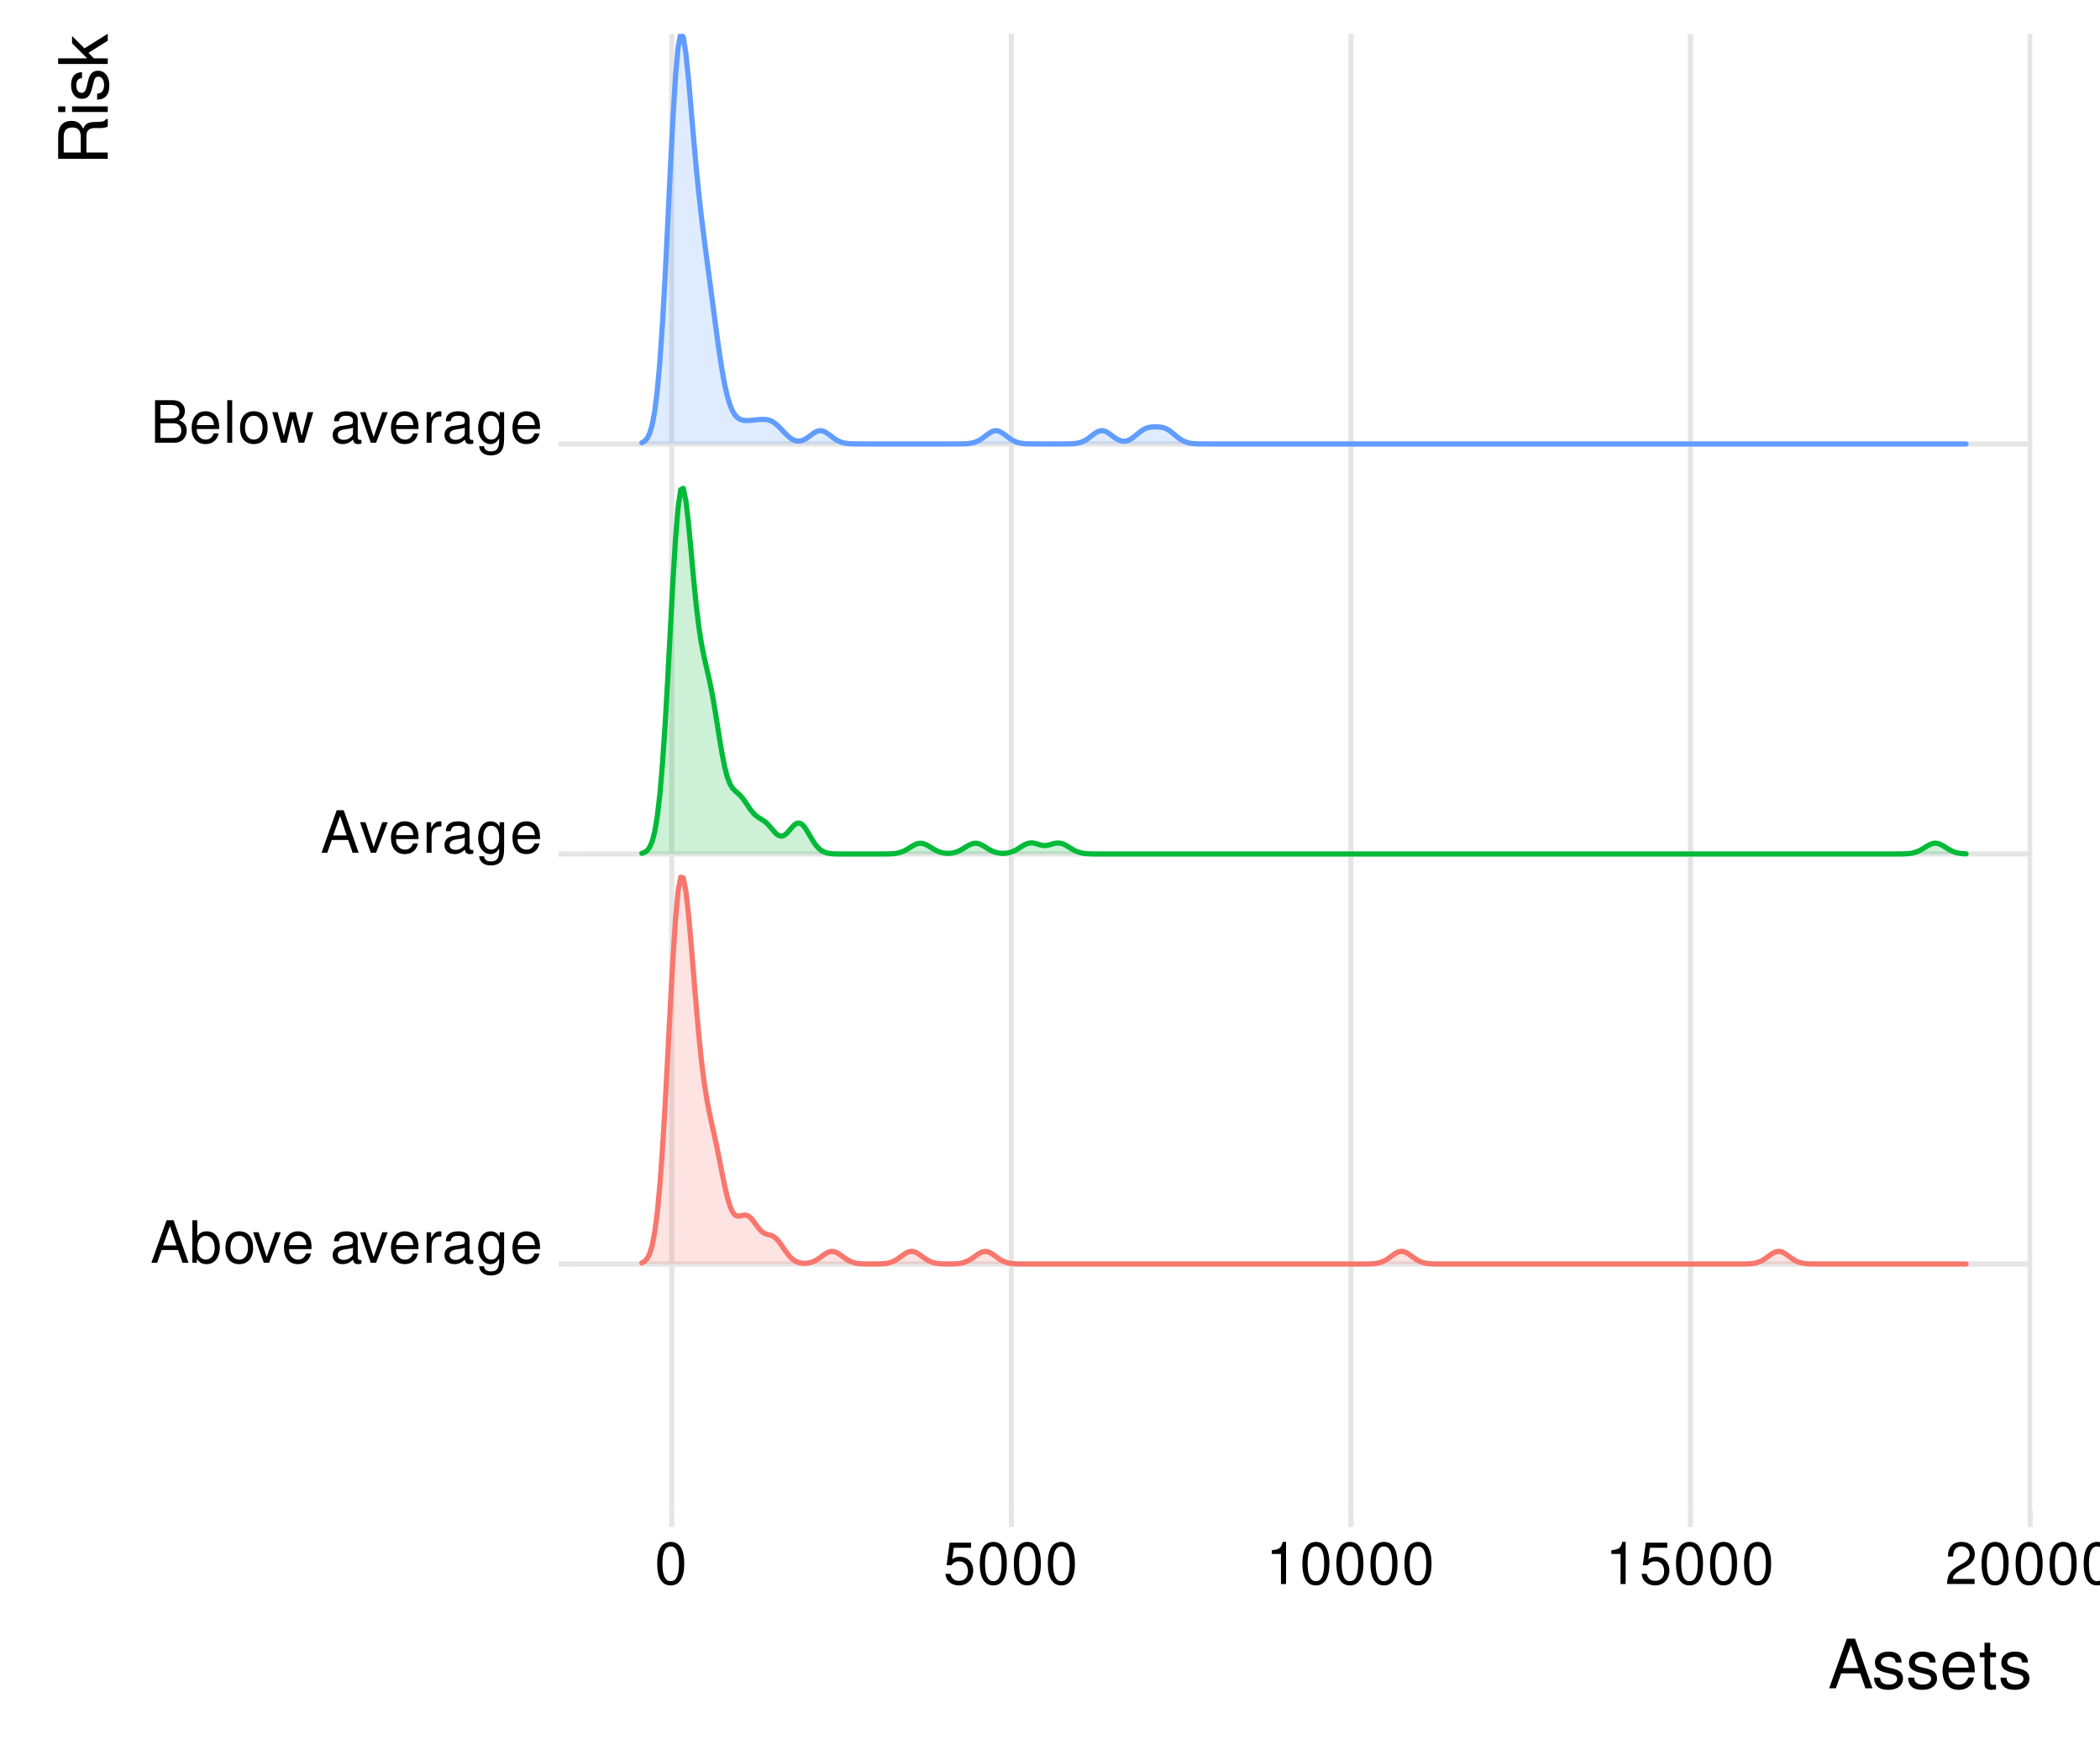 <?xml version="1.0" encoding="UTF-8"?>
<svg xmlns="http://www.w3.org/2000/svg" xmlns:xlink="http://www.w3.org/1999/xlink" width="432pt" height="360pt" viewBox="0 0 432 360" version="1.1">
<defs>
<g>
<symbol overflow="visible" id="glyph0-0">
<path style="stroke:none;" d=""/>
</symbol>
<symbol overflow="visible" id="glyph0-1">
<path style="stroke:none;" d="M 5.688 -2.625 L 6.594 0 L 7.844 0 L 4.766 -8.75 L 3.328 -8.75 L 0.203 0 L 1.391 0 L 2.312 -2.625 Z M 5.375 -3.562 L 2.594 -3.562 L 4.031 -7.547 Z M 5.375 -3.562 "/>
</symbol>
<symbol overflow="visible" id="glyph0-2">
<path style="stroke:none;" d="M 0.641 -8.75 L 0.641 0 L 1.547 0 L 1.547 -0.797 C 2.031 -0.078 2.656 0.281 3.547 0.281 C 5.203 0.281 6.281 -1.078 6.281 -3.172 C 6.281 -5.203 5.25 -6.469 3.594 -6.469 C 2.719 -6.469 2.109 -6.141 1.641 -5.438 L 1.641 -8.75 Z M 3.391 -5.531 C 4.516 -5.531 5.234 -4.562 5.234 -3.062 C 5.234 -1.625 4.484 -0.656 3.391 -0.656 C 2.328 -0.656 1.641 -1.625 1.641 -3.094 C 1.641 -4.578 2.328 -5.531 3.391 -5.531 Z M 3.391 -5.531 "/>
</symbol>
<symbol overflow="visible" id="glyph0-3">
<path style="stroke:none;" d="M 3.266 -6.469 C 1.484 -6.469 0.438 -5.203 0.438 -3.094 C 0.438 -0.969 1.484 0.281 3.281 0.281 C 5.047 0.281 6.125 -0.984 6.125 -3.047 C 6.125 -5.234 5.094 -6.469 3.266 -6.469 Z M 3.281 -5.547 C 4.406 -5.547 5.078 -4.625 5.078 -3.062 C 5.078 -1.578 4.375 -0.641 3.281 -0.641 C 2.156 -0.641 1.469 -1.578 1.469 -3.094 C 1.469 -4.625 2.156 -5.547 3.281 -5.547 Z M 3.281 -5.547 "/>
</symbol>
<symbol overflow="visible" id="glyph0-4">
<path style="stroke:none;" d="M 3.422 0 L 5.828 -6.281 L 4.703 -6.281 L 2.922 -1.188 L 1.25 -6.281 L 0.125 -6.281 L 2.328 0 Z M 3.422 0 "/>
</symbol>
<symbol overflow="visible" id="glyph0-5">
<path style="stroke:none;" d="M 6.156 -2.812 C 6.156 -3.766 6.078 -4.344 5.906 -4.812 C 5.5 -5.844 4.531 -6.469 3.359 -6.469 C 1.609 -6.469 0.484 -5.141 0.484 -3.062 C 0.484 -0.984 1.562 0.281 3.344 0.281 C 4.781 0.281 5.766 -0.547 6.031 -1.906 L 5.016 -1.906 C 4.734 -1.078 4.172 -0.641 3.375 -0.641 C 2.734 -0.641 2.203 -0.938 1.859 -1.469 C 1.625 -1.828 1.531 -2.188 1.531 -2.812 Z M 1.547 -3.625 C 1.625 -4.781 2.344 -5.547 3.344 -5.547 C 4.375 -5.547 5.078 -4.75 5.078 -3.625 Z M 1.547 -3.625 "/>
</symbol>
<symbol overflow="visible" id="glyph0-6">
<path style="stroke:none;" d=""/>
</symbol>
<symbol overflow="visible" id="glyph0-7">
<path style="stroke:none;" d="M 6.422 -0.594 C 6.312 -0.562 6.266 -0.562 6.203 -0.562 C 5.859 -0.562 5.656 -0.75 5.656 -1.062 L 5.656 -4.75 C 5.656 -5.875 4.844 -6.469 3.297 -6.469 C 2.375 -6.469 1.641 -6.203 1.219 -5.734 C 0.922 -5.406 0.797 -5.047 0.781 -4.422 L 1.781 -4.422 C 1.875 -5.203 2.328 -5.547 3.266 -5.547 C 4.172 -5.547 4.672 -5.203 4.672 -4.609 L 4.672 -4.344 C 4.656 -3.906 4.438 -3.75 3.625 -3.641 C 2.203 -3.469 1.984 -3.422 1.609 -3.266 C 0.875 -2.953 0.5 -2.406 0.5 -1.578 C 0.5 -0.438 1.297 0.281 2.562 0.281 C 3.359 0.281 4 0 4.703 -0.641 C 4.781 0 5.094 0.281 5.734 0.281 C 5.953 0.281 6.078 0.25 6.422 0.172 Z M 4.672 -1.984 C 4.672 -1.641 4.578 -1.438 4.266 -1.156 C 3.859 -0.797 3.375 -0.594 2.781 -0.594 C 2 -0.594 1.547 -0.969 1.547 -1.609 C 1.547 -2.266 1.984 -2.609 3.062 -2.766 C 4.125 -2.906 4.328 -2.953 4.672 -3.109 Z M 4.672 -1.984 "/>
</symbol>
<symbol overflow="visible" id="glyph0-8">
<path style="stroke:none;" d="M 0.828 -6.281 L 0.828 0 L 1.844 0 L 1.844 -3.266 C 1.844 -4.781 2.469 -5.453 3.859 -5.406 L 3.859 -6.438 C 3.688 -6.453 3.594 -6.469 3.469 -6.469 C 2.812 -6.469 2.328 -6.078 1.75 -5.141 L 1.75 -6.281 Z M 0.828 -6.281 "/>
</symbol>
<symbol overflow="visible" id="glyph0-9">
<path style="stroke:none;" d="M 4.844 -6.281 L 4.844 -5.375 C 4.344 -6.125 3.797 -6.469 3 -6.469 C 1.469 -6.469 0.422 -5.047 0.422 -3.031 C 0.422 -1.984 0.672 -1.219 1.219 -0.578 C 1.688 -0.031 2.281 0.281 2.922 0.281 C 3.688 0.281 4.219 -0.062 4.75 -0.859 L 4.75 -0.531 C 4.75 1.156 4.281 1.781 3.031 1.781 C 2.188 1.781 1.734 1.438 1.641 0.719 L 0.625 0.719 C 0.719 1.891 1.641 2.609 3.016 2.609 C 3.938 2.609 4.703 2.312 5.109 1.812 C 5.594 1.219 5.766 0.438 5.766 -1.031 L 5.766 -6.281 Z M 3.094 -5.547 C 4.156 -5.547 4.75 -4.656 4.75 -3.062 C 4.75 -1.531 4.141 -0.641 3.094 -0.641 C 2.062 -0.641 1.469 -1.547 1.469 -3.094 C 1.469 -4.625 2.062 -5.547 3.094 -5.547 Z M 3.094 -5.547 "/>
</symbol>
<symbol overflow="visible" id="glyph0-10">
<path style="stroke:none;" d="M 0.953 0 L 4.891 0 C 5.719 0 6.344 -0.234 6.797 -0.734 C 7.234 -1.188 7.469 -1.812 7.469 -2.5 C 7.469 -3.547 7 -4.188 5.875 -4.625 C 6.688 -4.984 7.094 -5.625 7.094 -6.531 C 7.094 -7.172 6.859 -7.734 6.391 -8.141 C 5.922 -8.562 5.344 -8.75 4.5 -8.75 L 0.953 -8.75 Z M 2.062 -4.984 L 2.062 -7.766 L 4.219 -7.766 C 4.844 -7.766 5.203 -7.688 5.5 -7.453 C 5.812 -7.219 5.969 -6.859 5.969 -6.375 C 5.969 -5.891 5.812 -5.531 5.5 -5.297 C 5.203 -5.062 4.844 -4.984 4.219 -4.984 Z M 2.062 -0.984 L 2.062 -4 L 4.781 -4 C 5.766 -4 6.359 -3.438 6.359 -2.484 C 6.359 -1.547 5.766 -0.984 4.781 -0.984 Z M 2.062 -0.984 "/>
</symbol>
<symbol overflow="visible" id="glyph0-11">
<path style="stroke:none;" d="M 1.828 -8.75 L 0.812 -8.75 L 0.812 0 L 1.828 0 Z M 1.828 -8.75 "/>
</symbol>
<symbol overflow="visible" id="glyph0-12">
<path style="stroke:none;" d="M 6.641 0 L 8.5 -6.281 L 7.375 -6.281 L 6.125 -1.391 L 4.891 -6.281 L 3.656 -6.281 L 2.453 -1.391 L 1.172 -6.281 L 0.078 -6.281 L 1.891 0 L 3.031 0 L 4.234 -4.938 L 5.516 0 Z M 6.641 0 "/>
</symbol>
<symbol overflow="visible" id="glyph0-13">
<path style="stroke:none;" d="M 3.297 -8.672 C 2.516 -8.672 1.781 -8.312 1.344 -7.734 C 0.797 -6.953 0.516 -5.812 0.516 -4.203 C 0.516 -1.266 1.469 0.281 3.297 0.281 C 5.094 0.281 6.078 -1.266 6.078 -4.125 C 6.078 -5.812 5.812 -6.938 5.25 -7.734 C 4.812 -8.328 4.109 -8.672 3.297 -8.672 Z M 3.297 -7.734 C 4.438 -7.734 5 -6.578 5 -4.219 C 5 -1.75 4.453 -0.594 3.281 -0.594 C 2.156 -0.594 1.594 -1.797 1.594 -4.188 C 1.594 -6.578 2.156 -7.734 3.297 -7.734 Z M 3.297 -7.734 "/>
</symbol>
<symbol overflow="visible" id="glyph0-14">
<path style="stroke:none;" d="M 5.719 -8.516 L 1.312 -8.516 L 0.688 -3.875 L 1.656 -3.875 C 2.141 -4.469 2.562 -4.672 3.234 -4.672 C 4.375 -4.672 5.078 -3.891 5.078 -2.625 C 5.078 -1.406 4.375 -0.656 3.219 -0.656 C 2.297 -0.656 1.734 -1.125 1.469 -2.094 L 0.422 -2.094 C 0.562 -1.391 0.688 -1.062 0.938 -0.75 C 1.422 -0.094 2.281 0.281 3.234 0.281 C 4.953 0.281 6.156 -0.969 6.156 -2.766 C 6.156 -4.453 5.047 -5.609 3.406 -5.609 C 2.812 -5.609 2.328 -5.453 1.844 -5.094 L 2.172 -7.469 L 5.719 -7.469 Z M 5.719 -8.516 "/>
</symbol>
<symbol overflow="visible" id="glyph0-15">
<path style="stroke:none;" d="M 3.109 -6.188 L 3.109 0 L 4.156 0 L 4.156 -8.672 L 3.469 -8.672 C 3.094 -7.344 2.859 -7.156 1.219 -6.953 L 1.219 -6.188 Z M 3.109 -6.188 "/>
</symbol>
<symbol overflow="visible" id="glyph0-16">
<path style="stroke:none;" d="M 6.078 -1.047 L 1.594 -1.047 C 1.703 -1.766 2.094 -2.219 3.125 -2.859 L 4.328 -3.531 C 5.516 -4.188 6.125 -5.078 6.125 -6.141 C 6.125 -6.859 5.844 -7.531 5.344 -8 C 4.844 -8.453 4.219 -8.672 3.406 -8.672 C 2.328 -8.672 1.531 -8.297 1.062 -7.547 C 0.75 -7.094 0.625 -6.547 0.594 -5.672 L 1.656 -5.672 C 1.688 -6.266 1.766 -6.609 1.906 -6.906 C 2.188 -7.422 2.734 -7.75 3.375 -7.75 C 4.328 -7.75 5.047 -7.062 5.047 -6.125 C 5.047 -5.422 4.656 -4.828 3.906 -4.391 L 2.797 -3.75 C 1.016 -2.719 0.5 -1.906 0.406 -0.016 L 6.078 -0.016 Z M 6.078 -1.047 "/>
</symbol>
<symbol overflow="visible" id="glyph1-0">
<path style="stroke:none;" d=""/>
</symbol>
<symbol overflow="visible" id="glyph1-1">
<path style="stroke:none;" d="M 6.641 -3.062 L 7.688 0 L 9.141 0 L 5.562 -10.203 L 3.875 -10.203 L 0.234 0 L 1.625 0 L 2.703 -3.062 Z M 6.266 -4.156 L 3.031 -4.156 L 4.703 -8.812 Z M 6.266 -4.156 "/>
</symbol>
<symbol overflow="visible" id="glyph1-2">
<path style="stroke:none;" d="M 6.125 -5.297 C 6.125 -6.734 5.172 -7.547 3.469 -7.547 C 1.766 -7.547 0.656 -6.656 0.656 -5.312 C 0.656 -4.156 1.25 -3.609 2.984 -3.188 L 4.078 -2.922 C 4.891 -2.734 5.203 -2.438 5.203 -1.922 C 5.203 -1.219 4.516 -0.75 3.5 -0.75 C 2.875 -0.75 2.344 -0.938 2.047 -1.25 C 1.859 -1.453 1.781 -1.672 1.703 -2.188 L 0.469 -2.188 C 0.531 -0.484 1.484 0.328 3.406 0.328 C 5.25 0.328 6.422 -0.594 6.422 -2 C 6.422 -3.094 5.812 -3.703 4.359 -4.047 L 3.234 -4.312 C 2.281 -4.531 1.875 -4.844 1.875 -5.359 C 1.875 -6.047 2.484 -6.469 3.438 -6.469 C 4.375 -6.469 4.875 -6.062 4.906 -5.297 Z M 6.125 -5.297 "/>
</symbol>
<symbol overflow="visible" id="glyph1-3">
<path style="stroke:none;" d="M 7.188 -3.281 C 7.188 -4.391 7.094 -5.062 6.891 -5.609 C 6.406 -6.812 5.297 -7.547 3.922 -7.547 C 1.875 -7.547 0.562 -5.984 0.562 -3.562 C 0.562 -1.141 1.812 0.328 3.891 0.328 C 5.578 0.328 6.734 -0.625 7.031 -2.219 L 5.859 -2.219 C 5.531 -1.266 4.875 -0.75 3.938 -0.75 C 3.188 -0.75 2.562 -1.094 2.172 -1.703 C 1.891 -2.125 1.797 -2.547 1.781 -3.281 Z M 1.812 -4.234 C 1.906 -5.594 2.734 -6.469 3.906 -6.469 C 5.094 -6.469 5.922 -5.547 5.922 -4.234 Z M 1.812 -4.234 "/>
</symbol>
<symbol overflow="visible" id="glyph1-4">
<path style="stroke:none;" d="M 3.562 -7.344 L 2.359 -7.344 L 2.359 -9.359 L 1.188 -9.359 L 1.188 -7.344 L 0.203 -7.344 L 0.203 -6.391 L 1.188 -6.391 L 1.188 -0.844 C 1.188 -0.078 1.688 0.328 2.609 0.328 C 2.906 0.328 3.156 0.297 3.562 0.219 L 3.562 -0.75 C 3.391 -0.719 3.234 -0.703 3 -0.703 C 2.484 -0.703 2.359 -0.844 2.359 -1.359 L 2.359 -6.391 L 3.562 -6.391 Z M 3.562 -7.344 "/>
</symbol>
<symbol overflow="visible" id="glyph2-0">
<path style="stroke:none;" d=""/>
</symbol>
<symbol overflow="visible" id="glyph2-1">
<path style="stroke:none;" d="M -4.391 -2.609 L -4.391 -5.969 C -4.391 -7.125 -3.844 -7.641 -2.578 -7.641 L -1.672 -7.625 C -1.031 -7.625 -0.422 -7.734 0 -7.922 L 0 -9.5 L -0.328 -9.5 C -0.656 -9.016 -1.016 -8.922 -2.375 -8.891 C -4.062 -8.875 -4.562 -8.609 -5.047 -7.5 C -5.609 -8.656 -6.297 -9.109 -7.469 -9.109 C -9.234 -9.109 -10.203 -8.016 -10.203 -6 L -10.203 -1.297 L 0 -1.297 L 0 -2.609 Z M -5.547 -2.609 L -9.062 -2.609 L -9.062 -5.75 C -9.062 -6.484 -8.953 -6.906 -8.672 -7.219 C -8.375 -7.578 -7.906 -7.75 -7.312 -7.75 C -6.094 -7.75 -5.547 -7.141 -5.547 -5.75 Z M -5.547 -2.609 "/>
</symbol>
<symbol overflow="visible" id="glyph2-2">
<path style="stroke:none;" d="M -7.344 -2.094 L -7.344 -0.938 L 0 -0.938 L 0 -2.094 Z M -10.203 -2.094 L -10.203 -0.922 L -8.734 -0.922 L -8.734 -2.094 Z M -10.203 -2.094 "/>
</symbol>
<symbol overflow="visible" id="glyph2-3">
<path style="stroke:none;" d="M -5.297 -6.125 C -6.734 -6.125 -7.547 -5.172 -7.547 -3.469 C -7.547 -1.766 -6.656 -0.656 -5.312 -0.656 C -4.156 -0.656 -3.609 -1.25 -3.188 -2.984 L -2.922 -4.078 C -2.734 -4.891 -2.438 -5.203 -1.922 -5.203 C -1.219 -5.203 -0.75 -4.516 -0.75 -3.5 C -0.75 -2.875 -0.938 -2.344 -1.25 -2.047 C -1.453 -1.859 -1.672 -1.781 -2.188 -1.703 L -2.188 -0.469 C -0.484 -0.531 0.328 -1.484 0.328 -3.406 C 0.328 -5.25 -0.594 -6.422 -2 -6.422 C -3.094 -6.422 -3.703 -5.812 -4.047 -4.359 L -4.312 -3.234 C -4.531 -2.281 -4.844 -1.875 -5.359 -1.875 C -6.047 -1.875 -6.469 -2.484 -6.469 -3.438 C -6.469 -4.375 -6.062 -4.875 -5.297 -4.906 Z M -5.297 -6.125 "/>
</symbol>
<symbol overflow="visible" id="glyph2-4">
<path style="stroke:none;" d="M -10.203 -1.969 L -10.203 -0.812 L 0 -0.812 L 0 -1.969 L -2.859 -1.969 L -3.969 -3.109 L 0 -5.594 L 0 -7.031 L -4.797 -4.031 L -7.344 -6.578 L -7.344 -5.078 L -4.234 -1.969 Z M -10.203 -1.969 "/>
</symbol>
</g>
<clipPath id="clip1">
  <path d="M 118.414 259 L 418.051 259 L 418.051 261 L 118.414 261 Z M 118.414 259 "/>
</clipPath>
<clipPath id="clip2">
  <path d="M 118.414 175 L 418.051 175 L 418.051 177 L 118.414 177 Z M 118.414 175 "/>
</clipPath>
<clipPath id="clip3">
  <path d="M 118.414 90 L 418.051 90 L 418.051 92 L 118.414 92 Z M 118.414 90 "/>
</clipPath>
<clipPath id="clip4">
  <path d="M 137 6.973 L 139 6.973 L 139 310.586 L 137 310.586 Z M 137 6.973 "/>
</clipPath>
<clipPath id="clip5">
  <path d="M 207 6.973 L 209 6.973 L 209 310.586 L 207 310.586 Z M 207 6.973 "/>
</clipPath>
<clipPath id="clip6">
  <path d="M 277 6.973 L 279 6.973 L 279 310.586 L 277 310.586 Z M 277 6.973 "/>
</clipPath>
<clipPath id="clip7">
  <path d="M 347 6.973 L 349 6.973 L 349 310.586 L 347 310.586 Z M 347 6.973 "/>
</clipPath>
<clipPath id="clip8">
  <path d="M 417 6.973 L 418.051 6.973 L 418.051 310.586 L 417 310.586 Z M 417 6.973 "/>
</clipPath>
<clipPath id="clip9">
  <path d="M 132 6.973 L 405 6.973 L 405 92 L 132 92 Z M 132 6.973 "/>
</clipPath>
<clipPath id="clip10">
  <path d="M 131 6.973 L 405 6.973 L 405 92 L 131 92 Z M 131 6.973 "/>
</clipPath>
</defs>
<g id="surface3941">
<rect x="0" y="0" width="432" height="360" style="fill:rgb(100%,100%,100%);fill-opacity:1;stroke:none;"/>
<g clip-path="url(#clip1)" clip-rule="nonzero">
<path style="fill:none;stroke-width:1.067;stroke-linecap:butt;stroke-linejoin:round;stroke:rgb(89.804%,89.804%,89.804%);stroke-opacity:1;stroke-miterlimit:10;" d="M 118.414 259.984 L 418.051 259.984 "/>
</g>
<g clip-path="url(#clip2)" clip-rule="nonzero">
<path style="fill:none;stroke-width:1.067;stroke-linecap:butt;stroke-linejoin:round;stroke:rgb(89.804%,89.804%,89.804%);stroke-opacity:1;stroke-miterlimit:10;" d="M 118.414 175.648 L 418.051 175.648 "/>
</g>
<g clip-path="url(#clip3)" clip-rule="nonzero">
<path style="fill:none;stroke-width:1.067;stroke-linecap:butt;stroke-linejoin:round;stroke:rgb(89.804%,89.804%,89.804%);stroke-opacity:1;stroke-miterlimit:10;" d="M 118.414 91.312 L 418.051 91.312 "/>
</g>
<g clip-path="url(#clip4)" clip-rule="nonzero">
<path style="fill:none;stroke-width:1.067;stroke-linecap:butt;stroke-linejoin:round;stroke:rgb(89.804%,89.804%,89.804%);stroke-opacity:1;stroke-miterlimit:10;" d="M 138.18 310.586 L 138.18 6.973 "/>
</g>
<g clip-path="url(#clip5)" clip-rule="nonzero">
<path style="fill:none;stroke-width:1.067;stroke-linecap:butt;stroke-linejoin:round;stroke:rgb(89.804%,89.804%,89.804%);stroke-opacity:1;stroke-miterlimit:10;" d="M 208.043 310.586 L 208.043 6.973 "/>
</g>
<g clip-path="url(#clip6)" clip-rule="nonzero">
<path style="fill:none;stroke-width:1.067;stroke-linecap:butt;stroke-linejoin:round;stroke:rgb(89.804%,89.804%,89.804%);stroke-opacity:1;stroke-miterlimit:10;" d="M 277.902 310.586 L 277.902 6.973 "/>
</g>
<g clip-path="url(#clip7)" clip-rule="nonzero">
<path style="fill:none;stroke-width:1.067;stroke-linecap:butt;stroke-linejoin:round;stroke:rgb(89.804%,89.804%,89.804%);stroke-opacity:1;stroke-miterlimit:10;" d="M 347.762 310.586 L 347.762 6.973 "/>
</g>
<g clip-path="url(#clip8)" clip-rule="nonzero">
<path style="fill:none;stroke-width:1.067;stroke-linecap:butt;stroke-linejoin:round;stroke:rgb(89.804%,89.804%,89.804%);stroke-opacity:1;stroke-miterlimit:10;" d="M 417.625 310.586 L 417.625 6.973 "/>
</g>
<g clip-path="url(#clip9)" clip-rule="nonzero">
<path style=" stroke:none;fill-rule:nonzero;fill:rgb(38.039%,61.176%,100%);fill-opacity:0.2;" d="M 132.035 91.07 L 132.566 90.777 L 133.102 90.207 L 133.633 89.156 L 134.168 87.359 L 134.699 84.48 L 135.23 80.168 L 135.766 74.137 L 136.297 66.262 L 136.832 56.699 L 137.363 45.934 L 137.898 34.797 L 138.43 24.34 L 138.965 15.668 L 139.496 9.703 L 140.031 6.973 L 140.562 7.633 L 141.098 11.008 L 141.629 16.211 L 142.164 22.332 L 142.695 28.609 L 143.227 34.527 L 143.762 39.855 L 144.293 44.598 L 144.828 48.902 L 145.359 52.977 L 145.895 56.984 L 146.426 61.023 L 146.961 65.082 L 147.492 69.066 L 148.027 72.844 L 148.559 76.254 L 149.094 79.172 L 149.625 81.508 L 150.16 83.27 L 150.691 84.535 L 151.223 85.391 L 151.758 85.938 L 152.289 86.262 L 152.824 86.426 L 153.355 86.492 L 153.891 86.496 L 154.422 86.465 L 154.957 86.414 L 155.488 86.355 L 156.023 86.301 L 156.555 86.262 L 157.09 86.25 L 157.621 86.289 L 158.152 86.402 L 158.688 86.605 L 159.219 86.914 L 159.754 87.324 L 160.285 87.824 L 160.82 88.379 L 161.352 88.949 L 161.887 89.488 L 162.418 89.961 L 162.953 90.336 L 163.484 90.59 L 164.02 90.715 L 164.551 90.707 L 165.086 90.574 L 165.617 90.328 L 166.148 89.992 L 166.684 89.598 L 167.215 89.199 L 167.75 88.855 L 168.281 88.637 L 168.816 88.57 L 169.348 88.676 L 169.883 88.93 L 170.414 89.285 L 170.949 89.691 L 171.48 90.094 L 172.016 90.449 L 172.547 90.738 L 173.082 90.953 L 173.613 91.102 L 174.145 91.195 L 174.68 91.254 L 175.211 91.281 L 175.746 91.297 L 176.277 91.305 L 176.812 91.309 L 178.945 91.309 L 179.477 91.312 L 194.402 91.312 L 194.938 91.309 L 197.066 91.309 L 197.602 91.301 L 198.133 91.289 L 198.668 91.27 L 199.199 91.227 L 199.734 91.156 L 200.266 91.039 L 200.801 90.859 L 201.332 90.613 L 201.867 90.289 L 202.398 89.91 L 202.934 89.5 L 203.465 89.109 L 204 88.789 L 204.531 88.605 L 205.062 88.586 L 205.598 88.734 L 206.129 89.02 L 206.664 89.395 L 207.195 89.801 L 207.73 90.191 L 208.262 90.531 L 208.797 90.801 L 209.328 90.996 L 209.863 91.129 L 210.395 91.211 L 210.93 91.262 L 211.461 91.285 L 211.996 91.301 L 213.059 91.309 L 215.191 91.309 L 215.727 91.312 L 216.258 91.312 L 216.793 91.309 L 218.926 91.309 L 219.457 91.301 L 219.992 91.289 L 220.523 91.27 L 221.055 91.227 L 221.59 91.152 L 222.121 91.035 L 222.656 90.852 L 223.188 90.59 L 223.723 90.254 L 224.254 89.859 L 224.789 89.445 L 225.32 89.059 L 225.855 88.758 L 226.387 88.594 L 226.922 88.594 L 227.453 88.754 L 227.988 89.051 L 228.52 89.43 L 229.051 89.832 L 229.586 90.203 L 230.117 90.496 L 230.652 90.684 L 231.184 90.754 L 231.719 90.695 L 232.25 90.504 L 232.785 90.203 L 233.316 89.816 L 233.852 89.379 L 234.383 88.941 L 234.918 88.547 L 235.449 88.23 L 235.984 88.008 L 236.516 87.875 L 237.047 87.809 L 237.582 87.789 L 238.113 87.797 L 238.648 87.836 L 239.18 87.926 L 239.715 88.094 L 240.246 88.355 L 240.781 88.715 L 241.312 89.145 L 241.848 89.594 L 242.379 90.023 L 242.914 90.402 L 243.445 90.703 L 243.977 90.93 L 244.512 91.086 L 245.043 91.188 L 245.578 91.246 L 246.109 91.277 L 246.645 91.297 L 247.176 91.305 L 247.711 91.309 L 249.844 91.309 L 250.375 91.312 L 404.434 91.312 L 132.035 91.312 Z M 132.035 91.07 "/>
</g>
<g clip-path="url(#clip10)" clip-rule="nonzero">
<path style="fill:none;stroke-width:1.067;stroke-linecap:round;stroke-linejoin:round;stroke:rgb(38.039%,61.176%,100%);stroke-opacity:1;stroke-miterlimit:10;" d="M 132.035 91.07 L 132.566 90.777 L 133.102 90.207 L 133.633 89.156 L 134.168 87.359 L 134.699 84.48 L 135.23 80.168 L 135.766 74.137 L 136.297 66.262 L 136.832 56.699 L 137.363 45.934 L 137.898 34.797 L 138.43 24.34 L 138.965 15.668 L 139.496 9.703 L 140.031 6.973 L 140.562 7.633 L 141.098 11.008 L 141.629 16.211 L 142.164 22.332 L 142.695 28.609 L 143.227 34.527 L 143.762 39.855 L 144.293 44.598 L 144.828 48.902 L 145.359 52.977 L 145.895 56.984 L 146.426 61.023 L 146.961 65.082 L 147.492 69.066 L 148.027 72.844 L 148.559 76.254 L 149.094 79.172 L 149.625 81.508 L 150.16 83.27 L 150.691 84.535 L 151.223 85.391 L 151.758 85.938 L 152.289 86.262 L 152.824 86.426 L 153.355 86.492 L 153.891 86.496 L 154.422 86.465 L 154.957 86.414 L 155.488 86.355 L 156.023 86.301 L 156.555 86.262 L 157.09 86.25 L 157.621 86.289 L 158.152 86.402 L 158.688 86.605 L 159.219 86.914 L 159.754 87.324 L 160.285 87.824 L 160.82 88.379 L 161.352 88.949 L 161.887 89.488 L 162.418 89.961 L 162.953 90.336 L 163.484 90.59 L 164.02 90.715 L 164.551 90.707 L 165.086 90.574 L 165.617 90.328 L 166.148 89.992 L 166.684 89.598 L 167.215 89.199 L 167.75 88.855 L 168.281 88.637 L 168.816 88.57 L 169.348 88.676 L 169.883 88.93 L 170.414 89.285 L 170.949 89.691 L 171.48 90.094 L 172.016 90.449 L 172.547 90.738 L 173.082 90.953 L 173.613 91.102 L 174.145 91.195 L 174.68 91.254 L 175.211 91.281 L 175.746 91.297 L 176.277 91.305 L 176.812 91.309 L 178.945 91.309 L 179.477 91.312 L 194.402 91.312 L 194.938 91.309 L 197.066 91.309 L 197.602 91.301 L 198.133 91.289 L 198.668 91.27 L 199.199 91.227 L 199.734 91.156 L 200.266 91.039 L 200.801 90.859 L 201.332 90.613 L 201.867 90.289 L 202.398 89.91 L 202.934 89.5 L 203.465 89.109 L 204 88.789 L 204.531 88.605 L 205.062 88.586 L 205.598 88.734 L 206.129 89.02 L 206.664 89.395 L 207.195 89.801 L 207.73 90.191 L 208.262 90.531 L 208.797 90.801 L 209.328 90.996 L 209.863 91.129 L 210.395 91.211 L 210.93 91.262 L 211.461 91.285 L 211.996 91.301 L 213.059 91.309 L 215.191 91.309 L 215.727 91.312 L 216.258 91.312 L 216.793 91.309 L 218.926 91.309 L 219.457 91.301 L 219.992 91.289 L 220.523 91.27 L 221.055 91.227 L 221.59 91.152 L 222.121 91.035 L 222.656 90.852 L 223.188 90.59 L 223.723 90.254 L 224.254 89.859 L 224.789 89.445 L 225.32 89.059 L 225.855 88.758 L 226.387 88.594 L 226.922 88.594 L 227.453 88.754 L 227.988 89.051 L 228.52 89.43 L 229.051 89.832 L 229.586 90.203 L 230.117 90.496 L 230.652 90.684 L 231.184 90.754 L 231.719 90.695 L 232.25 90.504 L 232.785 90.203 L 233.316 89.816 L 233.852 89.379 L 234.383 88.941 L 234.918 88.547 L 235.449 88.23 L 235.984 88.008 L 236.516 87.875 L 237.047 87.809 L 237.582 87.789 L 238.113 87.797 L 238.648 87.836 L 239.18 87.926 L 239.715 88.094 L 240.246 88.355 L 240.781 88.715 L 241.312 89.145 L 241.848 89.594 L 242.379 90.023 L 242.914 90.402 L 243.445 90.703 L 243.977 90.93 L 244.512 91.086 L 245.043 91.188 L 245.578 91.246 L 246.109 91.277 L 246.645 91.297 L 247.176 91.305 L 247.711 91.309 L 249.844 91.309 L 250.375 91.312 L 404.434 91.312 "/>
</g>
<path style=" stroke:none;fill-rule:nonzero;fill:rgb(0%,72.941%,21.961%);fill-opacity:0.2;" d="M 132.035 175.508 L 132.566 175.332 L 133.102 174.969 L 133.633 174.277 L 134.168 173.047 L 134.699 170.996 L 135.23 167.809 L 135.766 163.168 L 136.297 156.871 L 136.832 148.914 L 137.363 139.582 L 137.898 129.496 L 138.43 119.562 L 138.965 110.836 L 139.496 104.316 L 140.031 100.719 L 140.562 100.438 L 141.098 103.016 L 141.629 107.633 L 142.164 113.336 L 142.695 119.199 L 143.227 124.523 L 143.762 128.926 L 144.293 132.363 L 144.828 135.059 L 145.359 137.379 L 145.895 139.707 L 146.426 142.316 L 146.961 145.305 L 147.492 148.598 L 148.027 151.965 L 148.559 155.121 L 149.094 157.812 L 149.625 159.848 L 150.16 161.23 L 150.691 162.105 L 151.223 162.672 L 151.758 163.125 L 152.289 163.629 L 152.824 164.258 L 153.355 165.004 L 153.891 165.805 L 154.422 166.574 L 154.957 167.234 L 155.488 167.75 L 156.023 168.141 L 156.555 168.465 L 157.09 168.805 L 157.621 169.219 L 158.152 169.75 L 158.688 170.367 L 159.219 171.004 L 159.754 171.547 L 160.285 171.898 L 160.82 171.988 L 161.352 171.793 L 161.887 171.352 L 162.418 170.75 L 162.953 170.117 L 163.484 169.59 L 164.02 169.297 L 164.551 169.309 L 165.086 169.648 L 165.617 170.277 L 166.148 171.109 L 166.684 172.027 L 167.215 172.926 L 167.75 173.719 L 168.281 174.352 L 168.816 174.828 L 169.348 175.156 L 169.883 175.367 L 170.414 175.5 L 170.949 175.574 L 171.48 175.613 L 172.016 175.633 L 172.547 175.641 L 173.082 175.645 L 173.613 175.645 L 174.145 175.648 L 180.543 175.648 L 181.078 175.645 L 181.609 175.645 L 182.141 175.641 L 182.676 175.629 L 183.207 175.613 L 183.742 175.578 L 184.273 175.52 L 184.809 175.422 L 185.34 175.273 L 185.875 175.066 L 186.406 174.797 L 186.941 174.477 L 187.473 174.141 L 188.008 173.828 L 188.539 173.582 L 189.074 173.449 L 189.605 173.445 L 190.137 173.574 L 190.672 173.812 L 191.203 174.121 L 191.738 174.457 L 192.27 174.773 L 192.805 175.043 L 193.336 175.254 L 193.871 175.398 L 194.402 175.484 L 194.938 175.52 L 195.469 175.5 L 196.004 175.43 L 196.535 175.301 L 197.066 175.109 L 197.602 174.855 L 198.133 174.547 L 198.668 174.215 L 199.199 173.895 L 199.734 173.633 L 200.266 173.469 L 200.801 173.434 L 201.332 173.531 L 201.867 173.75 L 202.398 174.047 L 202.934 174.383 L 203.465 174.711 L 204 174.996 L 204.531 175.219 L 205.062 175.375 L 205.598 175.473 L 206.129 175.516 L 206.664 175.508 L 207.195 175.449 L 207.73 175.336 L 208.262 175.16 L 208.797 174.922 L 209.328 174.629 L 209.863 174.297 L 210.395 173.965 L 210.93 173.676 L 211.461 173.465 L 211.996 173.367 L 212.527 173.387 L 213.059 173.5 L 213.594 173.664 L 214.125 173.812 L 214.66 173.902 L 215.191 173.898 L 215.727 173.809 L 216.258 173.664 L 216.793 173.512 L 217.324 173.406 L 217.859 173.391 L 218.391 173.484 L 218.926 173.691 L 219.457 173.977 L 219.992 174.305 L 220.523 174.633 L 221.055 174.93 L 221.59 175.172 L 222.121 175.352 L 222.656 175.473 L 223.188 175.551 L 223.723 175.598 L 224.254 175.621 L 224.789 175.637 L 225.32 175.641 L 225.855 175.645 L 226.387 175.648 L 389.508 175.648 L 390.039 175.645 L 390.574 175.645 L 391.105 175.637 L 391.641 175.625 L 392.172 175.602 L 392.703 175.559 L 393.238 175.484 L 393.77 175.367 L 394.305 175.199 L 394.836 174.969 L 395.371 174.68 L 395.902 174.348 L 396.438 174.012 L 396.969 173.715 L 397.504 173.504 L 398.035 173.418 L 398.57 173.469 L 399.102 173.648 L 399.633 173.926 L 400.168 174.25 L 400.699 174.582 L 401.234 174.887 L 401.766 175.137 L 402.301 175.324 L 402.832 175.457 L 403.367 175.543 L 403.898 175.594 L 404.434 175.621 L 404.434 175.648 L 132.035 175.648 Z M 132.035 175.508 "/>
<path style="fill:none;stroke-width:1.067;stroke-linecap:round;stroke-linejoin:round;stroke:rgb(0%,72.941%,21.961%);stroke-opacity:1;stroke-miterlimit:10;" d="M 132.035 175.508 L 132.566 175.332 L 133.102 174.969 L 133.633 174.277 L 134.168 173.047 L 134.699 170.996 L 135.23 167.809 L 135.766 163.168 L 136.297 156.871 L 136.832 148.914 L 137.363 139.582 L 137.898 129.496 L 138.43 119.562 L 138.965 110.836 L 139.496 104.316 L 140.031 100.719 L 140.562 100.438 L 141.098 103.016 L 141.629 107.633 L 142.164 113.336 L 142.695 119.199 L 143.227 124.523 L 143.762 128.926 L 144.293 132.363 L 144.828 135.059 L 145.359 137.379 L 145.895 139.707 L 146.426 142.316 L 146.961 145.305 L 147.492 148.598 L 148.027 151.965 L 148.559 155.121 L 149.094 157.812 L 149.625 159.848 L 150.16 161.23 L 150.691 162.105 L 151.223 162.672 L 151.758 163.125 L 152.289 163.629 L 152.824 164.258 L 153.355 165.004 L 153.891 165.805 L 154.422 166.574 L 154.957 167.234 L 155.488 167.75 L 156.023 168.141 L 156.555 168.465 L 157.09 168.805 L 157.621 169.219 L 158.152 169.75 L 158.688 170.367 L 159.219 171.004 L 159.754 171.547 L 160.285 171.898 L 160.82 171.988 L 161.352 171.793 L 161.887 171.352 L 162.418 170.75 L 162.953 170.117 L 163.484 169.59 L 164.02 169.297 L 164.551 169.309 L 165.086 169.648 L 165.617 170.277 L 166.148 171.109 L 166.684 172.027 L 167.215 172.926 L 167.75 173.719 L 168.281 174.352 L 168.816 174.828 L 169.348 175.156 L 169.883 175.367 L 170.414 175.5 L 170.949 175.574 L 171.48 175.613 L 172.016 175.633 L 172.547 175.641 L 173.082 175.645 L 173.613 175.645 L 174.145 175.648 L 180.543 175.648 L 181.078 175.645 L 181.609 175.645 L 182.141 175.641 L 182.676 175.629 L 183.207 175.613 L 183.742 175.578 L 184.273 175.52 L 184.809 175.422 L 185.34 175.273 L 185.875 175.066 L 186.406 174.797 L 186.941 174.477 L 187.473 174.141 L 188.008 173.828 L 188.539 173.582 L 189.074 173.449 L 189.605 173.445 L 190.137 173.574 L 190.672 173.812 L 191.203 174.121 L 191.738 174.457 L 192.27 174.773 L 192.805 175.043 L 193.336 175.254 L 193.871 175.398 L 194.402 175.484 L 194.938 175.52 L 195.469 175.5 L 196.004 175.43 L 196.535 175.301 L 197.066 175.109 L 197.602 174.855 L 198.133 174.547 L 198.668 174.215 L 199.199 173.895 L 199.734 173.633 L 200.266 173.469 L 200.801 173.434 L 201.332 173.531 L 201.867 173.75 L 202.398 174.047 L 202.934 174.383 L 203.465 174.711 L 204 174.996 L 204.531 175.219 L 205.062 175.375 L 205.598 175.473 L 206.129 175.516 L 206.664 175.508 L 207.195 175.449 L 207.73 175.336 L 208.262 175.16 L 208.797 174.922 L 209.328 174.629 L 209.863 174.297 L 210.395 173.965 L 210.93 173.676 L 211.461 173.465 L 211.996 173.367 L 212.527 173.387 L 213.059 173.5 L 213.594 173.664 L 214.125 173.812 L 214.66 173.902 L 215.191 173.898 L 215.727 173.809 L 216.258 173.664 L 216.793 173.512 L 217.324 173.406 L 217.859 173.391 L 218.391 173.484 L 218.926 173.691 L 219.457 173.977 L 219.992 174.305 L 220.523 174.633 L 221.055 174.93 L 221.59 175.172 L 222.121 175.352 L 222.656 175.473 L 223.188 175.551 L 223.723 175.598 L 224.254 175.621 L 224.789 175.637 L 225.32 175.641 L 225.855 175.645 L 226.387 175.648 L 389.508 175.648 L 390.039 175.645 L 390.574 175.645 L 391.105 175.637 L 391.641 175.625 L 392.172 175.602 L 392.703 175.559 L 393.238 175.484 L 393.77 175.367 L 394.305 175.199 L 394.836 174.969 L 395.371 174.68 L 395.902 174.348 L 396.438 174.012 L 396.969 173.715 L 397.504 173.504 L 398.035 173.418 L 398.57 173.469 L 399.102 173.648 L 399.633 173.926 L 400.168 174.25 L 400.699 174.582 L 401.234 174.887 L 401.766 175.137 L 402.301 175.324 L 402.832 175.457 L 403.367 175.543 L 403.898 175.594 L 404.434 175.621 "/>
<path style=" stroke:none;fill-rule:nonzero;fill:rgb(97.255%,46.275%,42.745%);fill-opacity:0.2;" d="M 132.035 259.746 L 132.566 259.457 L 133.102 258.895 L 133.633 257.871 L 134.168 256.129 L 134.699 253.355 L 135.23 249.227 L 135.766 243.5 L 136.297 236.086 L 136.832 227.141 L 137.363 217.137 L 137.898 206.824 L 138.43 197.137 L 138.965 189.035 L 139.496 183.305 L 140.031 180.414 L 140.562 180.574 L 141.098 183.328 L 141.629 188.031 L 142.164 193.988 L 142.695 200.512 L 143.227 206.988 L 143.762 212.957 L 144.293 218.129 L 144.828 222.395 L 145.359 225.836 L 145.895 228.66 L 146.426 231.141 L 146.961 233.539 L 147.492 236.031 L 148.027 238.672 L 148.559 241.383 L 149.094 243.992 L 149.625 246.277 L 150.16 248.062 L 150.691 249.27 L 151.223 249.93 L 151.758 250.145 L 152.289 250.09 L 152.824 249.953 L 153.355 249.906 L 153.891 250.07 L 154.422 250.484 L 154.957 251.109 L 155.488 251.848 L 156.023 252.57 L 156.555 253.168 L 157.09 253.582 L 157.621 253.824 L 158.152 253.965 L 158.688 254.117 L 159.219 254.387 L 159.754 254.832 L 160.285 255.449 L 160.82 256.188 L 161.352 256.973 L 161.887 257.727 L 162.418 258.383 L 162.953 258.914 L 163.484 259.309 L 164.02 259.578 L 164.551 259.742 L 165.086 259.824 L 165.617 259.844 L 166.148 259.801 L 166.684 259.695 L 167.215 259.523 L 167.75 259.277 L 168.281 258.953 L 168.816 258.574 L 169.348 258.176 L 169.883 257.812 L 170.414 257.539 L 170.949 257.395 L 171.48 257.41 L 172.016 257.578 L 172.547 257.871 L 173.082 258.242 L 173.613 258.637 L 174.145 259.004 L 174.68 259.316 L 175.211 259.559 L 175.746 259.73 L 176.277 259.844 L 176.812 259.91 L 177.344 259.945 L 177.879 259.965 L 178.41 259.977 L 178.945 259.98 L 179.477 259.98 L 180.012 259.977 L 180.543 259.973 L 181.078 259.957 L 181.609 259.93 L 182.141 259.875 L 182.676 259.789 L 183.207 259.652 L 183.742 259.449 L 184.273 259.176 L 184.809 258.836 L 185.34 258.449 L 185.875 258.055 L 186.406 257.711 L 186.941 257.469 L 187.473 257.379 L 188.008 257.445 L 188.539 257.66 L 189.074 257.984 L 189.605 258.367 L 190.137 258.754 L 190.672 259.105 L 191.203 259.395 L 191.738 259.613 L 192.27 259.766 L 192.805 259.863 L 193.336 259.922 L 193.871 259.953 L 194.402 259.969 L 194.938 259.977 L 195.469 259.973 L 196.004 259.965 L 196.535 259.941 L 197.066 259.898 L 197.602 259.828 L 198.133 259.707 L 198.668 259.531 L 199.199 259.285 L 199.734 258.973 L 200.266 258.605 L 200.801 258.219 L 201.332 257.855 L 201.867 257.57 L 202.398 257.414 L 202.934 257.406 L 203.465 257.559 L 204 257.84 L 204.531 258.207 L 205.062 258.602 L 205.598 258.973 L 206.129 259.285 L 206.664 259.531 L 207.195 259.707 L 207.73 259.824 L 208.262 259.898 L 208.797 259.941 L 209.328 259.965 L 209.863 259.977 L 210.395 259.98 L 210.93 259.984 L 279.695 259.984 L 280.227 259.98 L 280.762 259.98 L 281.293 259.973 L 281.828 259.957 L 282.359 259.93 L 282.891 259.883 L 283.426 259.797 L 283.957 259.66 L 284.492 259.465 L 285.023 259.195 L 285.559 258.855 L 286.09 258.473 L 286.625 258.074 L 287.156 257.723 L 287.691 257.477 L 288.223 257.375 L 288.758 257.434 L 289.289 257.645 L 289.824 257.965 L 290.355 258.348 L 290.887 258.734 L 291.422 259.09 L 291.953 259.383 L 292.488 259.605 L 293.02 259.762 L 293.555 259.859 L 294.086 259.922 L 294.621 259.953 L 295.152 259.969 L 295.688 259.977 L 296.219 259.98 L 296.754 259.984 L 357.523 259.984 L 358.055 259.98 L 358.59 259.977 L 359.121 259.969 L 359.656 259.949 L 360.188 259.914 L 360.719 259.852 L 361.254 259.742 L 361.785 259.578 L 362.32 259.348 L 362.852 259.043 L 363.387 258.68 L 363.918 258.285 L 364.453 257.91 L 364.984 257.605 L 365.52 257.418 L 366.051 257.387 L 366.586 257.512 L 367.117 257.777 L 367.652 258.133 L 368.184 258.531 L 368.715 258.914 L 369.25 259.246 L 369.781 259.504 L 370.316 259.688 L 370.848 259.812 L 371.383 259.891 L 371.914 259.938 L 372.449 259.961 L 372.98 259.973 L 373.516 259.98 L 374.047 259.98 L 374.582 259.984 L 404.434 259.984 L 132.035 259.984 Z M 132.035 259.746 "/>
<path style="fill:none;stroke-width:1.067;stroke-linecap:round;stroke-linejoin:round;stroke:rgb(97.255%,46.275%,42.745%);stroke-opacity:1;stroke-miterlimit:10;" d="M 132.035 259.746 L 132.566 259.457 L 133.102 258.895 L 133.633 257.871 L 134.168 256.129 L 134.699 253.355 L 135.23 249.227 L 135.766 243.5 L 136.297 236.086 L 136.832 227.141 L 137.363 217.137 L 137.898 206.824 L 138.43 197.137 L 138.965 189.035 L 139.496 183.305 L 140.031 180.414 L 140.562 180.574 L 141.098 183.328 L 141.629 188.031 L 142.164 193.988 L 142.695 200.512 L 143.227 206.988 L 143.762 212.957 L 144.293 218.129 L 144.828 222.395 L 145.359 225.836 L 145.895 228.66 L 146.426 231.141 L 146.961 233.539 L 147.492 236.031 L 148.027 238.672 L 148.559 241.383 L 149.094 243.992 L 149.625 246.277 L 150.16 248.062 L 150.691 249.27 L 151.223 249.93 L 151.758 250.145 L 152.289 250.09 L 152.824 249.953 L 153.355 249.906 L 153.891 250.07 L 154.422 250.484 L 154.957 251.109 L 155.488 251.848 L 156.023 252.57 L 156.555 253.168 L 157.09 253.582 L 157.621 253.824 L 158.152 253.965 L 158.688 254.117 L 159.219 254.387 L 159.754 254.832 L 160.285 255.449 L 160.82 256.188 L 161.352 256.973 L 161.887 257.727 L 162.418 258.383 L 162.953 258.914 L 163.484 259.309 L 164.02 259.578 L 164.551 259.742 L 165.086 259.824 L 165.617 259.844 L 166.148 259.801 L 166.684 259.695 L 167.215 259.523 L 167.75 259.277 L 168.281 258.953 L 168.816 258.574 L 169.348 258.176 L 169.883 257.812 L 170.414 257.539 L 170.949 257.395 L 171.48 257.41 L 172.016 257.578 L 172.547 257.871 L 173.082 258.242 L 173.613 258.637 L 174.145 259.004 L 174.68 259.316 L 175.211 259.559 L 175.746 259.73 L 176.277 259.844 L 176.812 259.91 L 177.344 259.945 L 177.879 259.965 L 178.41 259.977 L 178.945 259.98 L 179.477 259.98 L 180.012 259.977 L 180.543 259.973 L 181.078 259.957 L 181.609 259.93 L 182.141 259.875 L 182.676 259.789 L 183.207 259.652 L 183.742 259.449 L 184.273 259.176 L 184.809 258.836 L 185.34 258.449 L 185.875 258.055 L 186.406 257.711 L 186.941 257.469 L 187.473 257.379 L 188.008 257.445 L 188.539 257.66 L 189.074 257.984 L 189.605 258.367 L 190.137 258.754 L 190.672 259.105 L 191.203 259.395 L 191.738 259.613 L 192.27 259.766 L 192.805 259.863 L 193.336 259.922 L 193.871 259.953 L 194.402 259.969 L 194.938 259.977 L 195.469 259.973 L 196.004 259.965 L 196.535 259.941 L 197.066 259.898 L 197.602 259.828 L 198.133 259.707 L 198.668 259.531 L 199.199 259.285 L 199.734 258.973 L 200.266 258.605 L 200.801 258.219 L 201.332 257.855 L 201.867 257.57 L 202.398 257.414 L 202.934 257.406 L 203.465 257.559 L 204 257.84 L 204.531 258.207 L 205.062 258.602 L 205.598 258.973 L 206.129 259.285 L 206.664 259.531 L 207.195 259.707 L 207.73 259.824 L 208.262 259.898 L 208.797 259.941 L 209.328 259.965 L 209.863 259.977 L 210.395 259.98 L 210.93 259.984 L 279.695 259.984 L 280.227 259.98 L 280.762 259.98 L 281.293 259.973 L 281.828 259.957 L 282.359 259.93 L 282.891 259.883 L 283.426 259.797 L 283.957 259.66 L 284.492 259.465 L 285.023 259.195 L 285.559 258.855 L 286.09 258.473 L 286.625 258.074 L 287.156 257.723 L 287.691 257.477 L 288.223 257.375 L 288.758 257.434 L 289.289 257.645 L 289.824 257.965 L 290.355 258.348 L 290.887 258.734 L 291.422 259.09 L 291.953 259.383 L 292.488 259.605 L 293.02 259.762 L 293.555 259.859 L 294.086 259.922 L 294.621 259.953 L 295.152 259.969 L 295.688 259.977 L 296.219 259.98 L 296.754 259.984 L 357.523 259.984 L 358.055 259.98 L 358.59 259.977 L 359.121 259.969 L 359.656 259.949 L 360.188 259.914 L 360.719 259.852 L 361.254 259.742 L 361.785 259.578 L 362.32 259.348 L 362.852 259.043 L 363.387 258.68 L 363.918 258.285 L 364.453 257.91 L 364.984 257.605 L 365.52 257.418 L 366.051 257.387 L 366.586 257.512 L 367.117 257.777 L 367.652 258.133 L 368.184 258.531 L 368.715 258.914 L 369.25 259.246 L 369.781 259.504 L 370.316 259.688 L 370.848 259.812 L 371.383 259.891 L 371.914 259.938 L 372.449 259.961 L 372.98 259.973 L 373.516 259.98 L 374.047 259.98 L 374.582 259.984 L 404.434 259.984 "/>
<g style="fill:rgb(0%,0%,0%);fill-opacity:1;">
  <use xlink:href="#glyph0-1" x="30.938" y="259.73"/>
  <use xlink:href="#glyph0-2" x="38.938" y="259.73"/>
  <use xlink:href="#glyph0-3" x="45.938" y="259.73"/>
  <use xlink:href="#glyph0-4" x="51.938" y="259.73"/>
  <use xlink:href="#glyph0-5" x="57.938" y="259.73"/>
  <use xlink:href="#glyph0-6" x="64.938" y="259.73"/>
  <use xlink:href="#glyph0-7" x="67.938" y="259.73"/>
  <use xlink:href="#glyph0-4" x="73.938" y="259.73"/>
  <use xlink:href="#glyph0-5" x="79.938" y="259.73"/>
  <use xlink:href="#glyph0-8" x="86.938" y="259.73"/>
  <use xlink:href="#glyph0-7" x="90.938" y="259.73"/>
  <use xlink:href="#glyph0-9" x="97.938" y="259.73"/>
  <use xlink:href="#glyph0-5" x="104.938" y="259.73"/>
</g>
<g style="fill:rgb(0%,0%,0%);fill-opacity:1;">
  <use xlink:href="#glyph0-1" x="65.938" y="175.395"/>
  <use xlink:href="#glyph0-4" x="73.938" y="175.395"/>
  <use xlink:href="#glyph0-5" x="79.938" y="175.395"/>
  <use xlink:href="#glyph0-8" x="86.938" y="175.395"/>
  <use xlink:href="#glyph0-7" x="90.938" y="175.395"/>
  <use xlink:href="#glyph0-9" x="97.938" y="175.395"/>
  <use xlink:href="#glyph0-5" x="104.938" y="175.395"/>
</g>
<g style="fill:rgb(0%,0%,0%);fill-opacity:1;">
  <use xlink:href="#glyph0-10" x="30.938" y="91.059"/>
  <use xlink:href="#glyph0-5" x="38.938" y="91.059"/>
  <use xlink:href="#glyph0-11" x="45.938" y="91.059"/>
  <use xlink:href="#glyph0-3" x="48.938" y="91.059"/>
  <use xlink:href="#glyph0-12" x="55.938" y="91.059"/>
  <use xlink:href="#glyph0-6" x="64.938" y="91.059"/>
  <use xlink:href="#glyph0-7" x="67.938" y="91.059"/>
  <use xlink:href="#glyph0-4" x="73.938" y="91.059"/>
  <use xlink:href="#glyph0-5" x="79.938" y="91.059"/>
  <use xlink:href="#glyph0-8" x="86.938" y="91.059"/>
  <use xlink:href="#glyph0-7" x="90.938" y="91.059"/>
  <use xlink:href="#glyph0-9" x="97.938" y="91.059"/>
  <use xlink:href="#glyph0-5" x="104.938" y="91.059"/>
</g>
<path style="fill:none;stroke-width:1.067;stroke-linecap:butt;stroke-linejoin:round;stroke:rgb(89.804%,89.804%,89.804%);stroke-opacity:1;stroke-miterlimit:10;" d="M 114.926 259.984 L 118.414 259.984 "/>
<path style="fill:none;stroke-width:1.067;stroke-linecap:butt;stroke-linejoin:round;stroke:rgb(89.804%,89.804%,89.804%);stroke-opacity:1;stroke-miterlimit:10;" d="M 114.926 175.648 L 118.414 175.648 "/>
<path style="fill:none;stroke-width:1.067;stroke-linecap:butt;stroke-linejoin:round;stroke:rgb(89.804%,89.804%,89.804%);stroke-opacity:1;stroke-miterlimit:10;" d="M 114.926 91.312 L 118.414 91.312 "/>
<path style="fill:none;stroke-width:1.067;stroke-linecap:butt;stroke-linejoin:round;stroke:rgb(89.804%,89.804%,89.804%);stroke-opacity:1;stroke-miterlimit:10;" d="M 138.18 314.074 L 138.18 310.586 "/>
<path style="fill:none;stroke-width:1.067;stroke-linecap:butt;stroke-linejoin:round;stroke:rgb(89.804%,89.804%,89.804%);stroke-opacity:1;stroke-miterlimit:10;" d="M 208.043 314.074 L 208.043 310.586 "/>
<path style="fill:none;stroke-width:1.067;stroke-linecap:butt;stroke-linejoin:round;stroke:rgb(89.804%,89.804%,89.804%);stroke-opacity:1;stroke-miterlimit:10;" d="M 277.902 314.074 L 277.902 310.586 "/>
<path style="fill:none;stroke-width:1.067;stroke-linecap:butt;stroke-linejoin:round;stroke:rgb(89.804%,89.804%,89.804%);stroke-opacity:1;stroke-miterlimit:10;" d="M 347.762 314.074 L 347.762 310.586 "/>
<path style="fill:none;stroke-width:1.067;stroke-linecap:butt;stroke-linejoin:round;stroke:rgb(89.804%,89.804%,89.804%);stroke-opacity:1;stroke-miterlimit:10;" d="M 417.625 314.074 L 417.625 310.586 "/>
<g style="fill:rgb(0%,0%,0%);fill-opacity:1;">
  <use xlink:href="#glyph0-13" x="134.68" y="325.809"/>
</g>
<g style="fill:rgb(0%,0%,0%);fill-opacity:1;">
  <use xlink:href="#glyph0-14" x="194.043" y="325.809"/>
  <use xlink:href="#glyph0-13" x="201.043" y="325.809"/>
  <use xlink:href="#glyph0-13" x="208.043" y="325.809"/>
  <use xlink:href="#glyph0-13" x="215.043" y="325.809"/>
</g>
<g style="fill:rgb(0%,0%,0%);fill-opacity:1;">
  <use xlink:href="#glyph0-15" x="260.402" y="325.809"/>
  <use xlink:href="#glyph0-13" x="267.402" y="325.809"/>
  <use xlink:href="#glyph0-13" x="274.402" y="325.809"/>
  <use xlink:href="#glyph0-13" x="281.402" y="325.809"/>
  <use xlink:href="#glyph0-13" x="288.402" y="325.809"/>
</g>
<g style="fill:rgb(0%,0%,0%);fill-opacity:1;">
  <use xlink:href="#glyph0-15" x="330.262" y="325.809"/>
  <use xlink:href="#glyph0-14" x="337.262" y="325.809"/>
  <use xlink:href="#glyph0-13" x="344.262" y="325.809"/>
  <use xlink:href="#glyph0-13" x="351.262" y="325.809"/>
  <use xlink:href="#glyph0-13" x="358.262" y="325.809"/>
</g>
<g style="fill:rgb(0%,0%,0%);fill-opacity:1;">
  <use xlink:href="#glyph0-16" x="400.125" y="325.809"/>
  <use xlink:href="#glyph0-13" x="407.125" y="325.809"/>
  <use xlink:href="#glyph0-13" x="414.125" y="325.809"/>
  <use xlink:href="#glyph0-13" x="421.125" y="325.809"/>
  <use xlink:href="#glyph0-13" x="428.125" y="325.809"/>
</g>
<g style="fill:rgb(0%,0%,0%);fill-opacity:1;">
  <use xlink:href="#glyph1-1" x="376.051" y="347.245"/>
  <use xlink:href="#glyph1-2" x="385.051" y="347.245"/>
  <use xlink:href="#glyph1-2" x="392.051" y="347.245"/>
  <use xlink:href="#glyph1-3" x="399.051" y="347.245"/>
  <use xlink:href="#glyph1-4" x="407.051" y="347.245"/>
  <use xlink:href="#glyph1-2" x="411.051" y="347.245"/>
</g>
<g style="fill:rgb(0%,0%,0%);fill-opacity:1;">
  <use xlink:href="#glyph2-1" x="22.167" y="33.973"/>
  <use xlink:href="#glyph2-2" x="22.167" y="23.973"/>
  <use xlink:href="#glyph2-3" x="22.167" y="20.973"/>
  <use xlink:href="#glyph2-4" x="22.167" y="13.973"/>
</g>
</g>
</svg>
